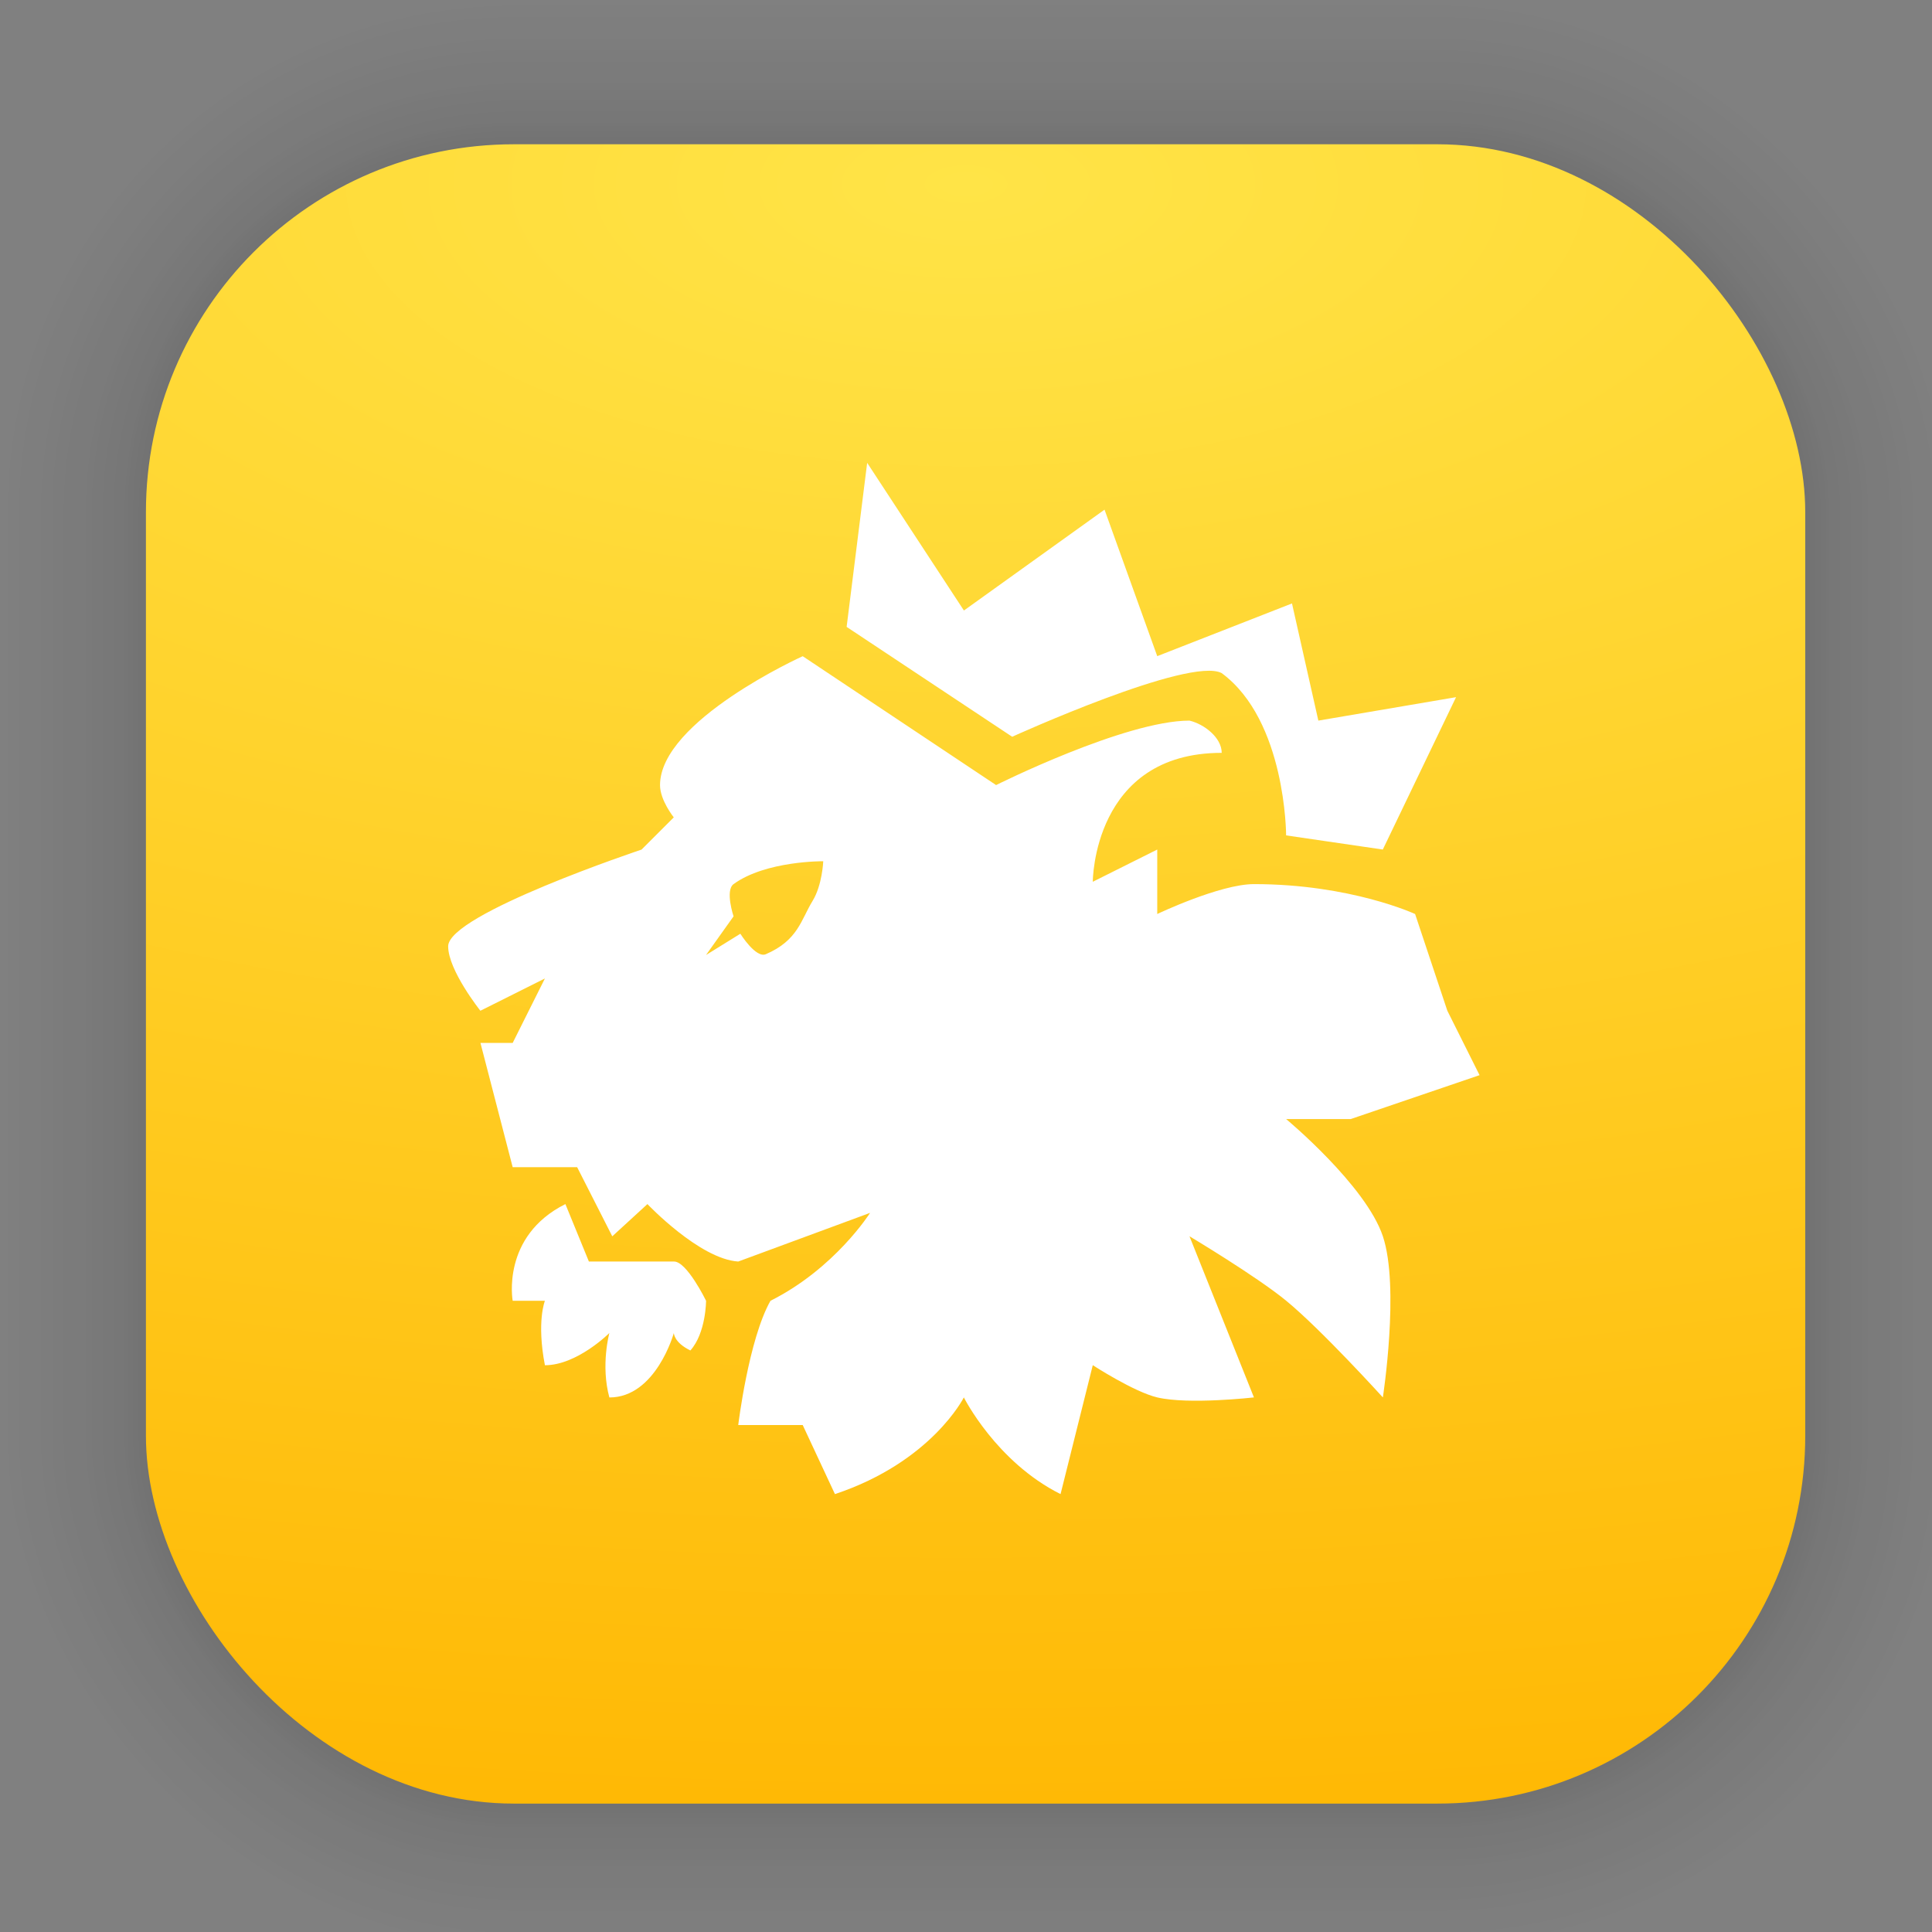 <?xml version="1.0" encoding="UTF-8" standalone="no"?>
<svg
   width="128"
   height="128"
   viewBox="0 0 33.867 33.867"
   version="1.1"
   id="svg1829"
   inkscape:version="1.1.2 (0a00cf5339, 2022-02-04)"
   sodipodi:docname="armello.svg"
   xmlns:inkscape="http://www.inkscape.org/namespaces/inkscape"
   xmlns:sodipodi="http://sodipodi.sourceforge.net/DTD/sodipodi-0.dtd"
   xmlns:xlink="http://www.w3.org/1999/xlink"
   xmlns="http://www.w3.org/2000/svg"
   xmlns:svg="http://www.w3.org/2000/svg"
   xmlns:rdf="http://www.w3.org/1999/02/22-rdf-syntax-ns#"
   xmlns:cc="http://creativecommons.org/ns#"
   xmlns:dc="http://purl.org/dc/elements/1.1/">
  <rect x="0" y="0" width="33.867" height="33.867" fill="#808080" stroke="none"/>
  <defs
     id="defs1823">
    <linearGradient
       inkscape:collect="always"
       id="linearGradient934">
      <stop
         style="stop-color:#ffe447;stop-opacity:1"
         offset="0"
         id="stop930" />
      <stop
         style="stop-color:#ffb702;stop-opacity:1"
         offset="1"
         id="stop932" />
    </linearGradient>
    <radialGradient
       inkscape:collect="always"
       xlink:href="#linearGradient934"
       id="radialGradient908"
       cx="16.937"
       cy="3.243"
       fx="16.937"
       fy="3.243"
       r="14.544"
       gradientUnits="userSpaceOnUse"
       gradientTransform="matrix(4.479,0,0,2.039,-58.927,-3.37)" />
  </defs>
  <sodipodi:namedview
     id="base"
     pagecolor="#ffffff"
     bordercolor="#666666"
     borderopacity="1.0"
     inkscape:pageopacity="0.0"
     inkscape:pageshadow="2"
     inkscape:zoom="3.959798"
     inkscape:cx="81.443548"
     inkscape:cy="63.892148"
     inkscape:document-units="mm"
     inkscape:current-layer="layer1"
     inkscape:document-rotation="0"
     showgrid="false"
     units="px"
     inkscape:window-width="1920"
     inkscape:window-height="1024"
     inkscape:window-x="0"
     inkscape:window-y="0"
     inkscape:window-maximized="1"
     inkscape:pagecheckerboard="0" />
  <g
     inkscape:label="Capa 1"
     inkscape:groupmode="layer"
     id="layer1">
    <g
       id="g1702"
       transform="matrix(0.976,0,0,0.976,-65.587,-37.192)"
       style="opacity:0.297">
      <rect
         style="fill:none;fill-opacity:1;stroke:#000000;stroke-width:0.1;stroke-linecap:round;stroke-linejoin:round;stroke-miterlimit:4;stroke-dasharray:none;stroke-opacity:0.02"
         id="rect1634"
         width="29.811"
         height="29.811"
         x="69.84"
         y="40.71"
         rx="6.61"
         ry="6.61" />
      <rect
         ry="6.61"
         rx="6.61"
         y="40.71"
         x="69.84"
         height="29.811"
         width="29.811"
         id="rect1638"
         style="fill:none;fill-opacity:1;stroke:#000000;stroke-width:0.2;stroke-linecap:round;stroke-linejoin:round;stroke-miterlimit:4;stroke-dasharray:none;stroke-opacity:0.02" />
      <rect
         style="fill:none;fill-opacity:1;stroke:#000000;stroke-width:0.3;stroke-linecap:round;stroke-linejoin:round;stroke-miterlimit:4;stroke-dasharray:none;stroke-opacity:0.02"
         id="rect1640"
         width="29.811"
         height="29.811"
         x="69.84"
         y="40.71"
         rx="6.61"
         ry="6.61" />
      <rect
         ry="6.61"
         rx="6.61"
         y="40.71"
         x="69.84"
         height="29.811"
         width="29.811"
         id="rect1642"
         style="fill:none;fill-opacity:1;stroke:#000000;stroke-width:0.4;stroke-linecap:round;stroke-linejoin:round;stroke-miterlimit:4;stroke-dasharray:none;stroke-opacity:0.02" />
      <rect
         style="fill:none;fill-opacity:1;stroke:#000000;stroke-width:0.5;stroke-linecap:round;stroke-linejoin:round;stroke-miterlimit:4;stroke-dasharray:none;stroke-opacity:0.02"
         id="rect1644"
         width="29.811"
         height="29.811"
         x="69.84"
         y="40.71"
         rx="6.61"
         ry="6.61" />
      <rect
         ry="6.61"
         rx="6.61"
         y="40.71"
         x="69.84"
         height="29.811"
         width="29.811"
         id="rect1646"
         style="fill:none;fill-opacity:1;stroke:#000000;stroke-width:0.6;stroke-linecap:round;stroke-linejoin:round;stroke-miterlimit:4;stroke-dasharray:none;stroke-opacity:0.02" />
      <rect
         style="fill:none;fill-opacity:1;stroke:#000000;stroke-width:0.7;stroke-linecap:round;stroke-linejoin:round;stroke-miterlimit:4;stroke-dasharray:none;stroke-opacity:0.02"
         id="rect1648"
         width="29.811"
         height="29.811"
         x="69.84"
         y="40.71"
         rx="6.61"
         ry="6.61" />
      <rect
         ry="6.61"
         rx="6.61"
         y="40.71"
         x="69.84"
         height="29.811"
         width="29.811"
         id="rect1650"
         style="fill:none;fill-opacity:1;stroke:#000000;stroke-width:0.8;stroke-linecap:round;stroke-linejoin:round;stroke-miterlimit:4;stroke-dasharray:none;stroke-opacity:0.02" />
      <rect
         style="fill:none;fill-opacity:1;stroke:#000000;stroke-width:1;stroke-linecap:round;stroke-linejoin:round;stroke-miterlimit:4;stroke-dasharray:none;stroke-opacity:0.02"
         id="rect1652"
         width="29.811"
         height="29.811"
         x="69.84"
         y="40.71"
         rx="6.61"
         ry="6.61" />
      <rect
         ry="6.61"
         rx="6.61"
         y="40.71"
         x="69.84"
         height="29.811"
         width="29.811"
         id="rect1654"
         style="fill:none;fill-opacity:1;stroke:#000000;stroke-width:1.2;stroke-linecap:round;stroke-linejoin:round;stroke-miterlimit:4;stroke-dasharray:none;stroke-opacity:0.02" />
      <rect
         style="fill:none;fill-opacity:1;stroke:#000000;stroke-width:1.4;stroke-linecap:round;stroke-linejoin:round;stroke-miterlimit:4;stroke-dasharray:none;stroke-opacity:0.02"
         id="rect1656"
         width="29.811"
         height="29.811"
         x="69.84"
         y="40.71"
         rx="6.61"
         ry="6.61" />
      <rect
         ry="6.61"
         rx="6.61"
         y="40.71"
         x="69.84"
         height="29.811"
         width="29.811"
         id="rect1658"
         style="fill:none;fill-opacity:1;stroke:#000000;stroke-width:1.6;stroke-linecap:round;stroke-linejoin:round;stroke-miterlimit:4;stroke-dasharray:none;stroke-opacity:0.02" />
      <rect
         style="fill:none;fill-opacity:1;stroke:#000000;stroke-width:1.8;stroke-linecap:round;stroke-linejoin:round;stroke-miterlimit:4;stroke-dasharray:none;stroke-opacity:0.02"
         id="rect1660"
         width="29.811"
         height="29.811"
         x="69.84"
         y="40.71"
         rx="6.61"
         ry="6.61" />
      <rect
         ry="6.61"
         rx="6.61"
         y="40.71"
         x="69.84"
         height="29.811"
         width="29.811"
         id="rect1662"
         style="fill:none;fill-opacity:1;stroke:#000000;stroke-width:2;stroke-linecap:round;stroke-linejoin:round;stroke-miterlimit:4;stroke-dasharray:none;stroke-opacity:0.02" />
      <rect
         style="fill:none;fill-opacity:1;stroke:#000000;stroke-width:2.2;stroke-linecap:round;stroke-linejoin:round;stroke-miterlimit:4;stroke-dasharray:none;stroke-opacity:0.02"
         id="rect1664"
         width="29.811"
         height="29.811"
         x="69.84"
         y="40.71"
         rx="6.61"
         ry="6.61" />
      <rect
         ry="6.61"
         rx="6.61"
         y="40.71"
         x="69.84"
         height="29.811"
         width="29.811"
         id="rect1666"
         style="fill:none;fill-opacity:1;stroke:#000000;stroke-width:2.6;stroke-linecap:round;stroke-linejoin:round;stroke-miterlimit:4;stroke-dasharray:none;stroke-opacity:0.02" />
      <rect
         style="fill:none;fill-opacity:1;stroke:#000000;stroke-width:3;stroke-linecap:round;stroke-linejoin:round;stroke-miterlimit:4;stroke-dasharray:none;stroke-opacity:0.02"
         id="rect1668"
         width="29.811"
         height="29.811"
         x="69.84"
         y="40.71"
         rx="6.61"
         ry="6.61" />
      <rect
         ry="6.61"
         rx="6.61"
         y="40.71"
         x="69.84"
         height="29.811"
         width="29.811"
         id="rect1670"
         style="fill:none;fill-opacity:1;stroke:#000000;stroke-width:3.4;stroke-linecap:round;stroke-linejoin:round;stroke-miterlimit:4;stroke-dasharray:none;stroke-opacity:0.02" />
      <rect
         style="fill:none;fill-opacity:1;stroke:#000000;stroke-width:3.8;stroke-linecap:round;stroke-linejoin:round;stroke-miterlimit:4;stroke-dasharray:none;stroke-opacity:0.02"
         id="rect1672"
         width="29.811"
         height="29.811"
         x="69.84"
         y="40.71"
         rx="6.61"
         ry="6.61" />
      <rect
         ry="6.61"
         rx="6.61"
         y="40.71"
         x="69.84"
         height="29.811"
         width="29.811"
         id="rect1674"
         style="fill:none;fill-opacity:1;stroke:#000000;stroke-width:4.2;stroke-linecap:round;stroke-linejoin:round;stroke-miterlimit:4;stroke-dasharray:none;stroke-opacity:0.02" />
      <rect
         style="fill:none;fill-opacity:1;stroke:#000000;stroke-width:4.6;stroke-linecap:round;stroke-linejoin:round;stroke-miterlimit:4;stroke-dasharray:none;stroke-opacity:0.02"
         id="rect1676"
         width="29.811"
         height="29.811"
         x="69.84"
         y="40.71"
         rx="6.61"
         ry="6.61" />
      <rect
         ry="6.61"
         rx="6.61"
         y="40.71"
         x="69.84"
         height="29.811"
         width="29.811"
         id="rect1678"
         style="fill:none;fill-opacity:1;stroke:#000000;stroke-width:5;stroke-linecap:round;stroke-linejoin:round;stroke-miterlimit:4;stroke-dasharray:none;stroke-opacity:0.02" />
    </g>
    <rect
       style="fill:url(#radialGradient908);fill-opacity:1;stroke-width:2.688;stroke-linecap:round;stroke-linejoin:round"
       id="rect849-5"
       width="29.087"
       height="29.087"
       x="2.558"
       y="2.529"
       rx="6.449"
       ry="6.449" />
    <path
       style="fill:#ffffff;stroke-width:0.411"
       d="m 15.201,8.113 -0.36,2.876 2.902,1.926 c 0,0 3.107,-1.413 3.672,-1.116 1.13,0.833 1.13,2.845 1.13,2.845 l 1.695,0.248 1.284,-2.671 -2.414,0.411 -0.462,-2.054 -2.362,0.924 -0.924,-2.568 -2.465,1.768 z m -1.13,3.39 c 0,0 -2.501,1.13 -2.501,2.26 0,0.266 0.241,0.565 0.241,0.565 l -0.565,0.565 c 0,0 -3.39,1.13 -3.39,1.695 0,0.421 0.565,1.13 0.565,1.13 L 9.552,17.152 8.987,18.282 H 8.422 l 0.565,2.178 h 1.13 l 0.616,1.212 0.616,-0.565 c 0,0 0.914,0.964 1.592,1.007 l 2.311,-0.853 c 0,0 -0.616,0.976 -1.746,1.541 -0.383,0.676 -0.565,2.178 -0.565,2.178 h 1.13 L 14.636,26.191 c 1.695,-0.565 2.26,-1.695 2.26,-1.695 0,0 0.565,1.13 1.695,1.695 l 0.565,-2.26 c 0,0 0.72,0.468 1.13,0.565 0.55,0.13 1.695,0 1.695,0 l -1.13,-2.825 c 0,0 1.17,0.699 1.695,1.13 0.618,0.507 1.695,1.695 1.695,1.695 0,0 0.298,-1.931 0,-2.825 -0.298,-0.893 -1.695,-2.054 -1.695,-2.054 h 1.13 l 2.26,-0.77 -0.565,-1.13 -0.565,-1.695 c 0,0 -1.13,-0.524 -2.825,-0.524 -0.595,0 -1.695,0.524 -1.695,0.524 v -1.13 l -1.13,0.565 c 0,0 0,-2.26 2.26,-2.26 0,-0.266 -0.306,-0.504 -0.565,-0.565 -1.13,0 -3.39,1.13 -3.39,1.13 z m 0.36,3.595 c 0,0 -0.016,0.416 -0.187,0.695 -0.202,0.329 -0.255,0.692 -0.82,0.934 -0.175,0.075 -0.446,-0.359 -0.446,-0.359 l -0.602,0.373 0.483,-0.678 c 0,0 -0.152,-0.454 0,-0.565 0.565,-0.411 1.572,-0.401 1.572,-0.401 z m -4.52,6.009 c -1.13,0.565 -0.924,1.695 -0.924,1.695 h 0.565 c 0,0 -0.148,0.363 0,1.13 0.565,0 1.13,-0.565 1.13,-0.565 0,0 -0.155,0.565 0,1.13 0.817,0 1.13,-1.13 1.13,-1.13 0,0 -4.04e-4,0.165 0.29,0.306 0.274,-0.306 0.275,-0.871 0.275,-0.871 0,0 -0.339,-0.696 -0.565,-0.688 h -1.489 z"
       id="path8" />
  </g>
</svg>
